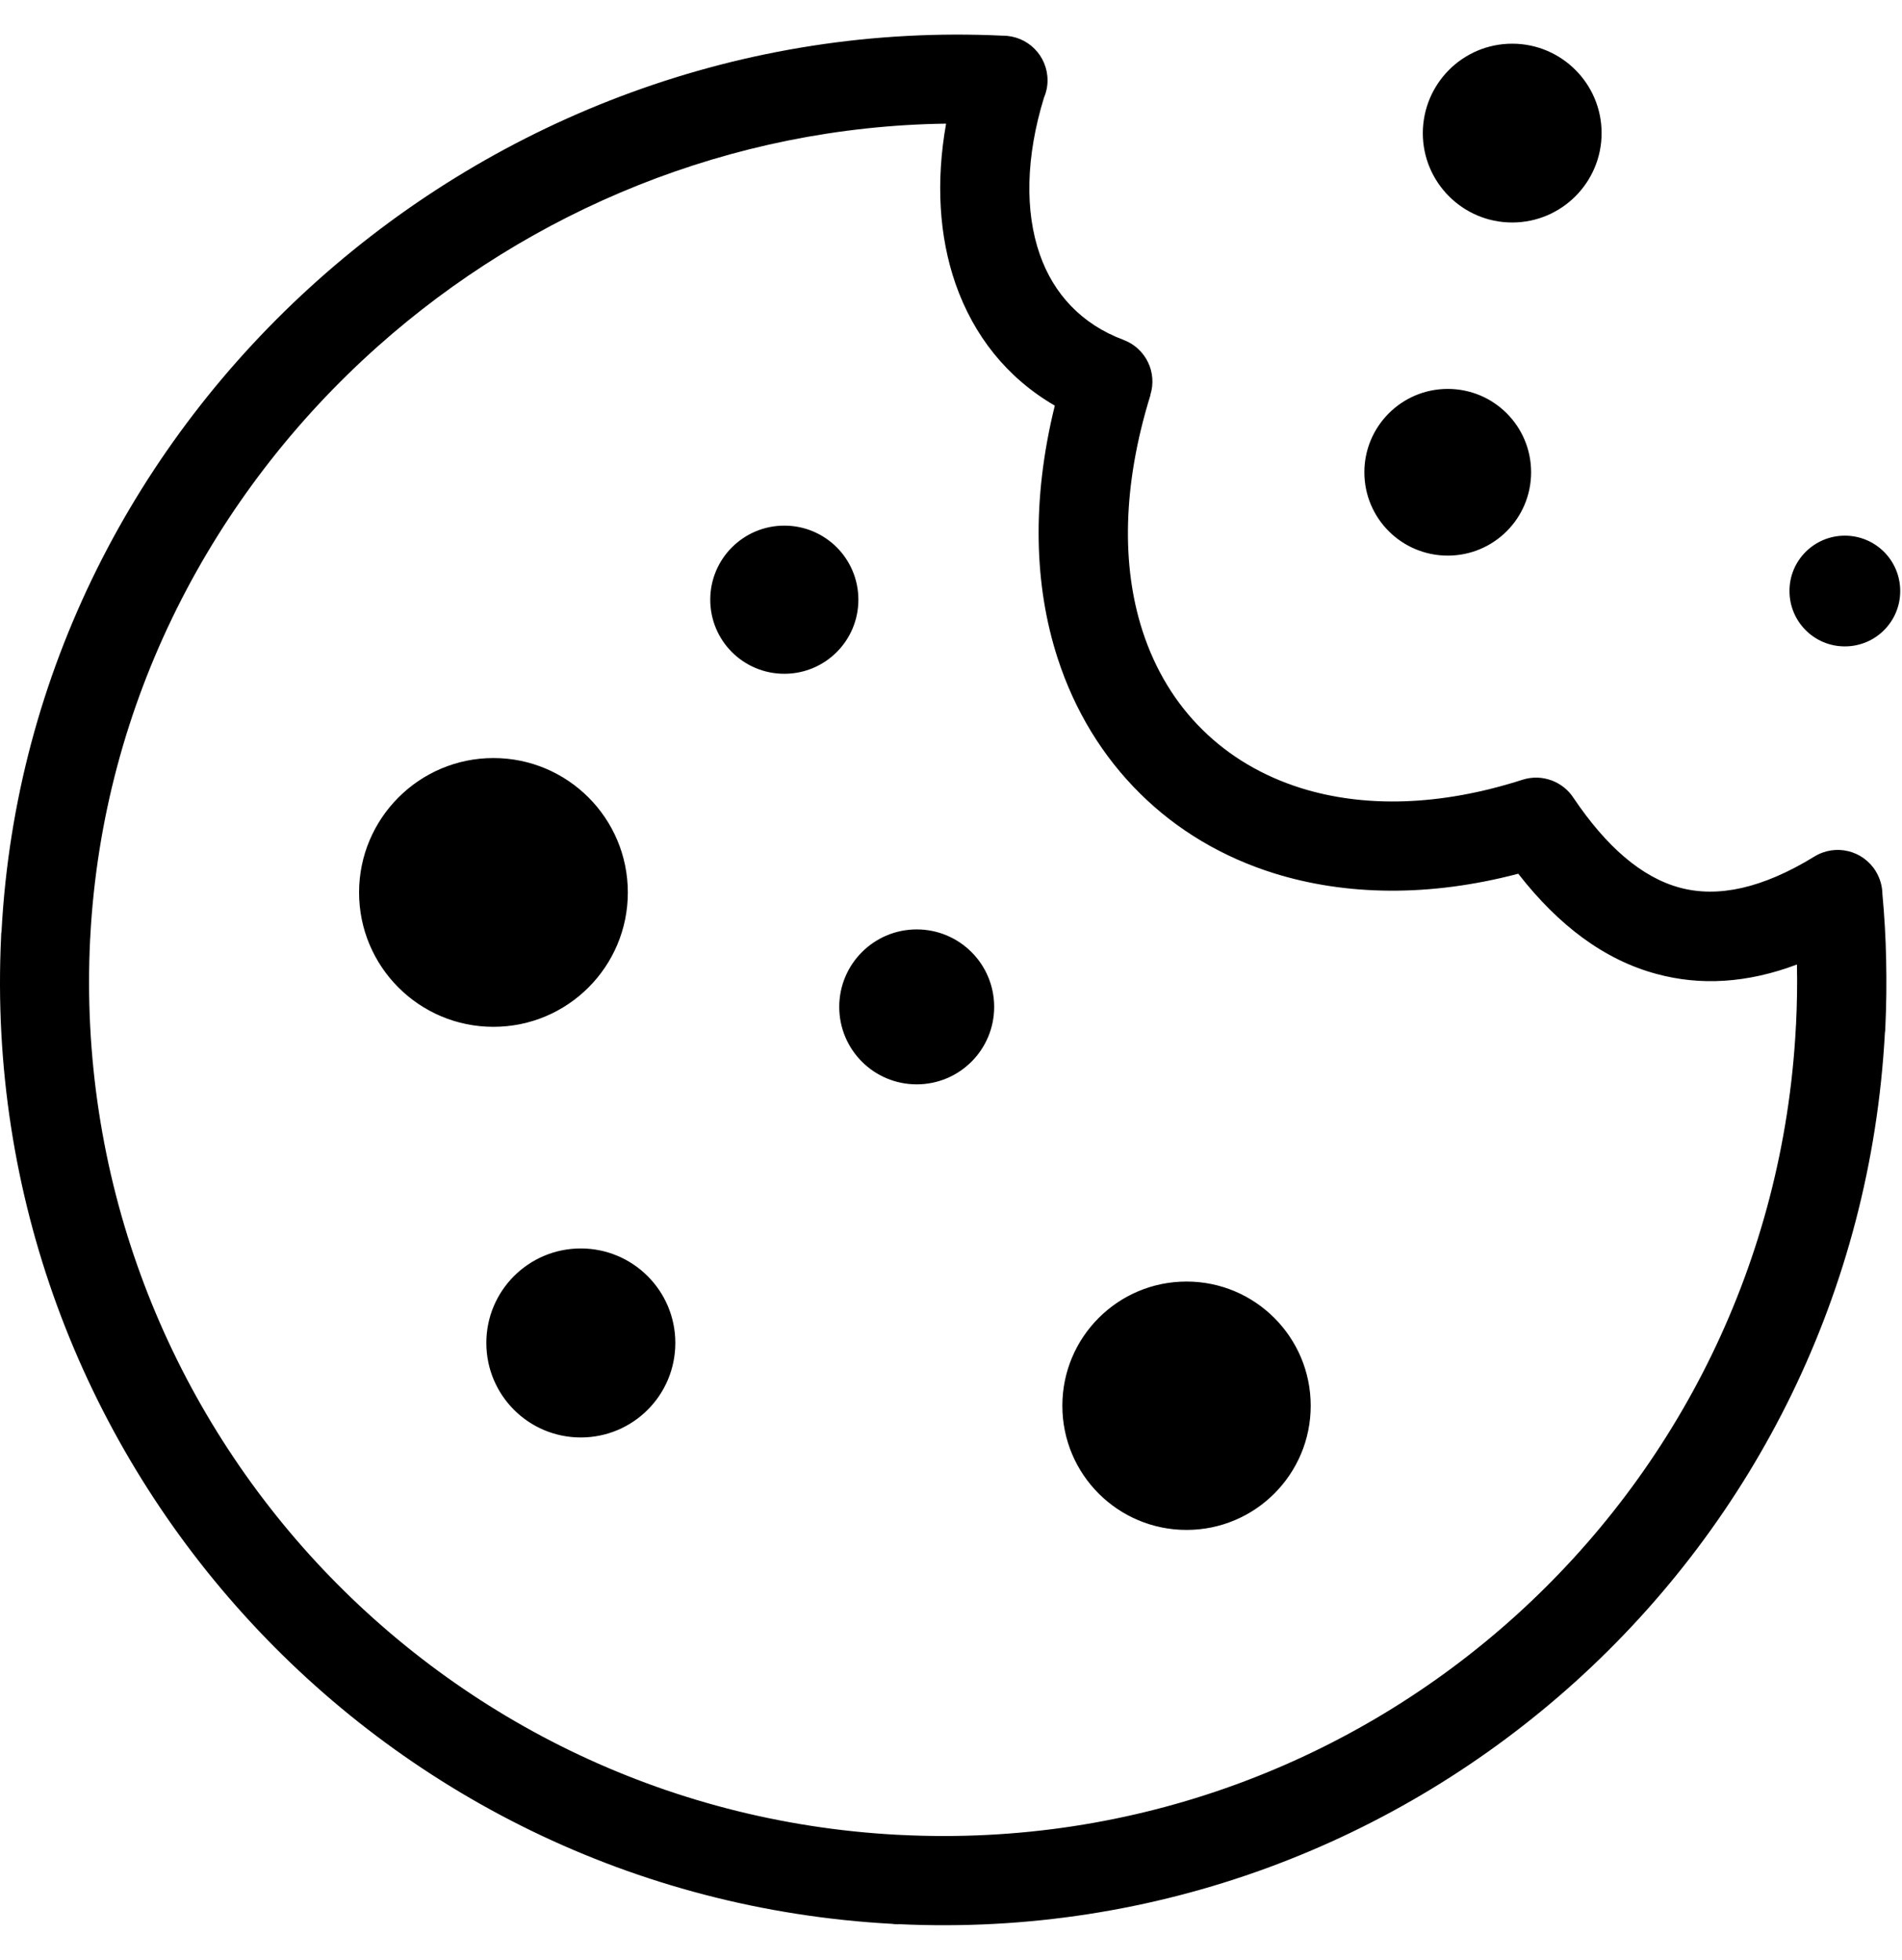 <svg width="33" height="34" viewBox="0 0 33 34" fill="none" xmlns="http://www.w3.org/2000/svg">
<g clip-path="url(#clip0_44_2748)">
<path d="M27.305 13.849C27.866 14.681 28.478 15.22 29.146 15.4C29.803 15.577 30.573 15.416 31.48 14.86C31.845 14.635 32.322 14.75 32.545 15.115C32.62 15.239 32.658 15.373 32.66 15.51C32.695 15.885 32.717 16.266 32.725 16.653C32.733 17.044 32.73 17.433 32.711 17.82C32.711 17.855 32.709 17.889 32.703 17.922C32.459 22.408 30.431 26.376 27.337 29.172C24.238 31.973 20.077 33.596 15.58 33.381V33.384C15.545 33.384 15.511 33.381 15.478 33.376C10.992 33.132 7.024 31.103 4.228 28.01C1.425 24.911 -0.196 20.75 0.019 16.253C0.019 16.218 0.021 16.183 0.027 16.151C0.268 11.659 2.364 7.67 5.519 4.858C8.677 2.041 12.903 0.404 17.399 0.619C17.829 0.619 18.175 0.965 18.175 1.394C18.175 1.501 18.153 1.603 18.113 1.695C17.799 2.717 17.778 3.664 18.041 4.415C18.279 5.097 18.765 5.625 19.492 5.896C19.878 6.041 20.082 6.46 19.959 6.849H19.962C19.471 8.429 19.46 9.822 19.822 10.943C20.042 11.622 20.396 12.201 20.863 12.66C21.33 13.122 21.91 13.465 22.578 13.674C23.662 14.012 24.976 13.991 26.417 13.527C26.758 13.419 27.12 13.559 27.305 13.849ZM15.905 16.124C16.648 16.124 17.249 16.725 17.249 17.468C17.249 18.211 16.648 18.812 15.905 18.812C15.162 18.812 14.561 18.211 14.561 17.468C14.561 16.725 15.164 16.124 15.905 16.124ZM10.077 21.659C10.982 21.659 11.717 22.392 11.717 23.298C11.717 24.205 10.984 24.938 10.077 24.938C9.171 24.938 8.438 24.205 8.438 23.298C8.438 22.392 9.171 21.659 10.077 21.659ZM13.608 9.119C14.319 9.119 14.893 9.693 14.893 10.404C14.893 11.115 14.319 11.689 13.608 11.689C12.897 11.689 12.323 11.115 12.323 10.404C12.323 9.693 12.9 9.119 13.608 9.119ZM32.008 9.293C32.54 9.293 32.969 9.722 32.969 10.254C32.969 10.785 32.54 11.214 32.008 11.214C31.477 11.214 31.048 10.785 31.048 10.254C31.045 9.725 31.477 9.293 32.008 9.293ZM25.119 6.747C25.918 6.747 26.565 7.393 26.565 8.193C26.565 8.993 25.918 9.639 25.119 9.639C24.319 9.639 23.672 8.993 23.672 8.193C23.672 7.396 24.319 6.747 25.119 6.747ZM26.237 0.758C27.093 0.758 27.788 1.453 27.788 2.309C27.788 3.165 27.093 3.86 26.237 3.86C25.381 3.86 24.686 3.165 24.686 2.309C24.689 1.451 25.381 0.758 26.237 0.758ZM20.587 22.233C21.775 22.233 22.741 23.197 22.741 24.388C22.741 25.576 21.778 26.542 20.587 26.542C19.396 26.542 18.432 25.579 18.432 24.388C18.432 23.197 19.396 22.233 20.587 22.233ZM8.561 13.151C9.849 13.151 10.893 14.195 10.893 15.483C10.893 16.771 9.849 17.814 8.561 17.814C7.274 17.814 6.23 16.771 6.23 15.483C6.23 14.198 7.274 13.151 8.561 13.151ZM28.743 16.897C27.834 16.653 27.04 16.054 26.342 15.158C24.791 15.566 23.348 15.536 22.113 15.153C21.209 14.871 20.418 14.399 19.777 13.763C19.135 13.127 18.647 12.336 18.349 11.415C17.944 10.165 17.896 8.679 18.301 7.037C17.469 6.554 16.892 5.821 16.578 4.922C16.294 4.104 16.235 3.154 16.415 2.145C12.683 2.196 9.203 3.648 6.549 6.014C3.686 8.566 1.787 12.177 1.567 16.239V16.253L1.564 16.288C1.36 20.379 2.831 24.162 5.371 26.974C7.904 29.775 11.499 31.613 15.567 31.831H15.58L15.615 31.833C19.704 32.04 23.49 30.569 26.302 28.026C29.103 25.493 30.941 21.898 31.158 17.83V17.817L31.161 17.782C31.179 17.423 31.185 17.074 31.177 16.733C30.313 17.058 29.503 17.103 28.743 16.897Z" fill="black"/>
</g>
<defs>
<clipPath id="clip0_44_2748">
<rect width="32.969" height="32.8" fill="white" transform="translate(0 0.6)"/>
</clipPath>
</defs>
</svg>
